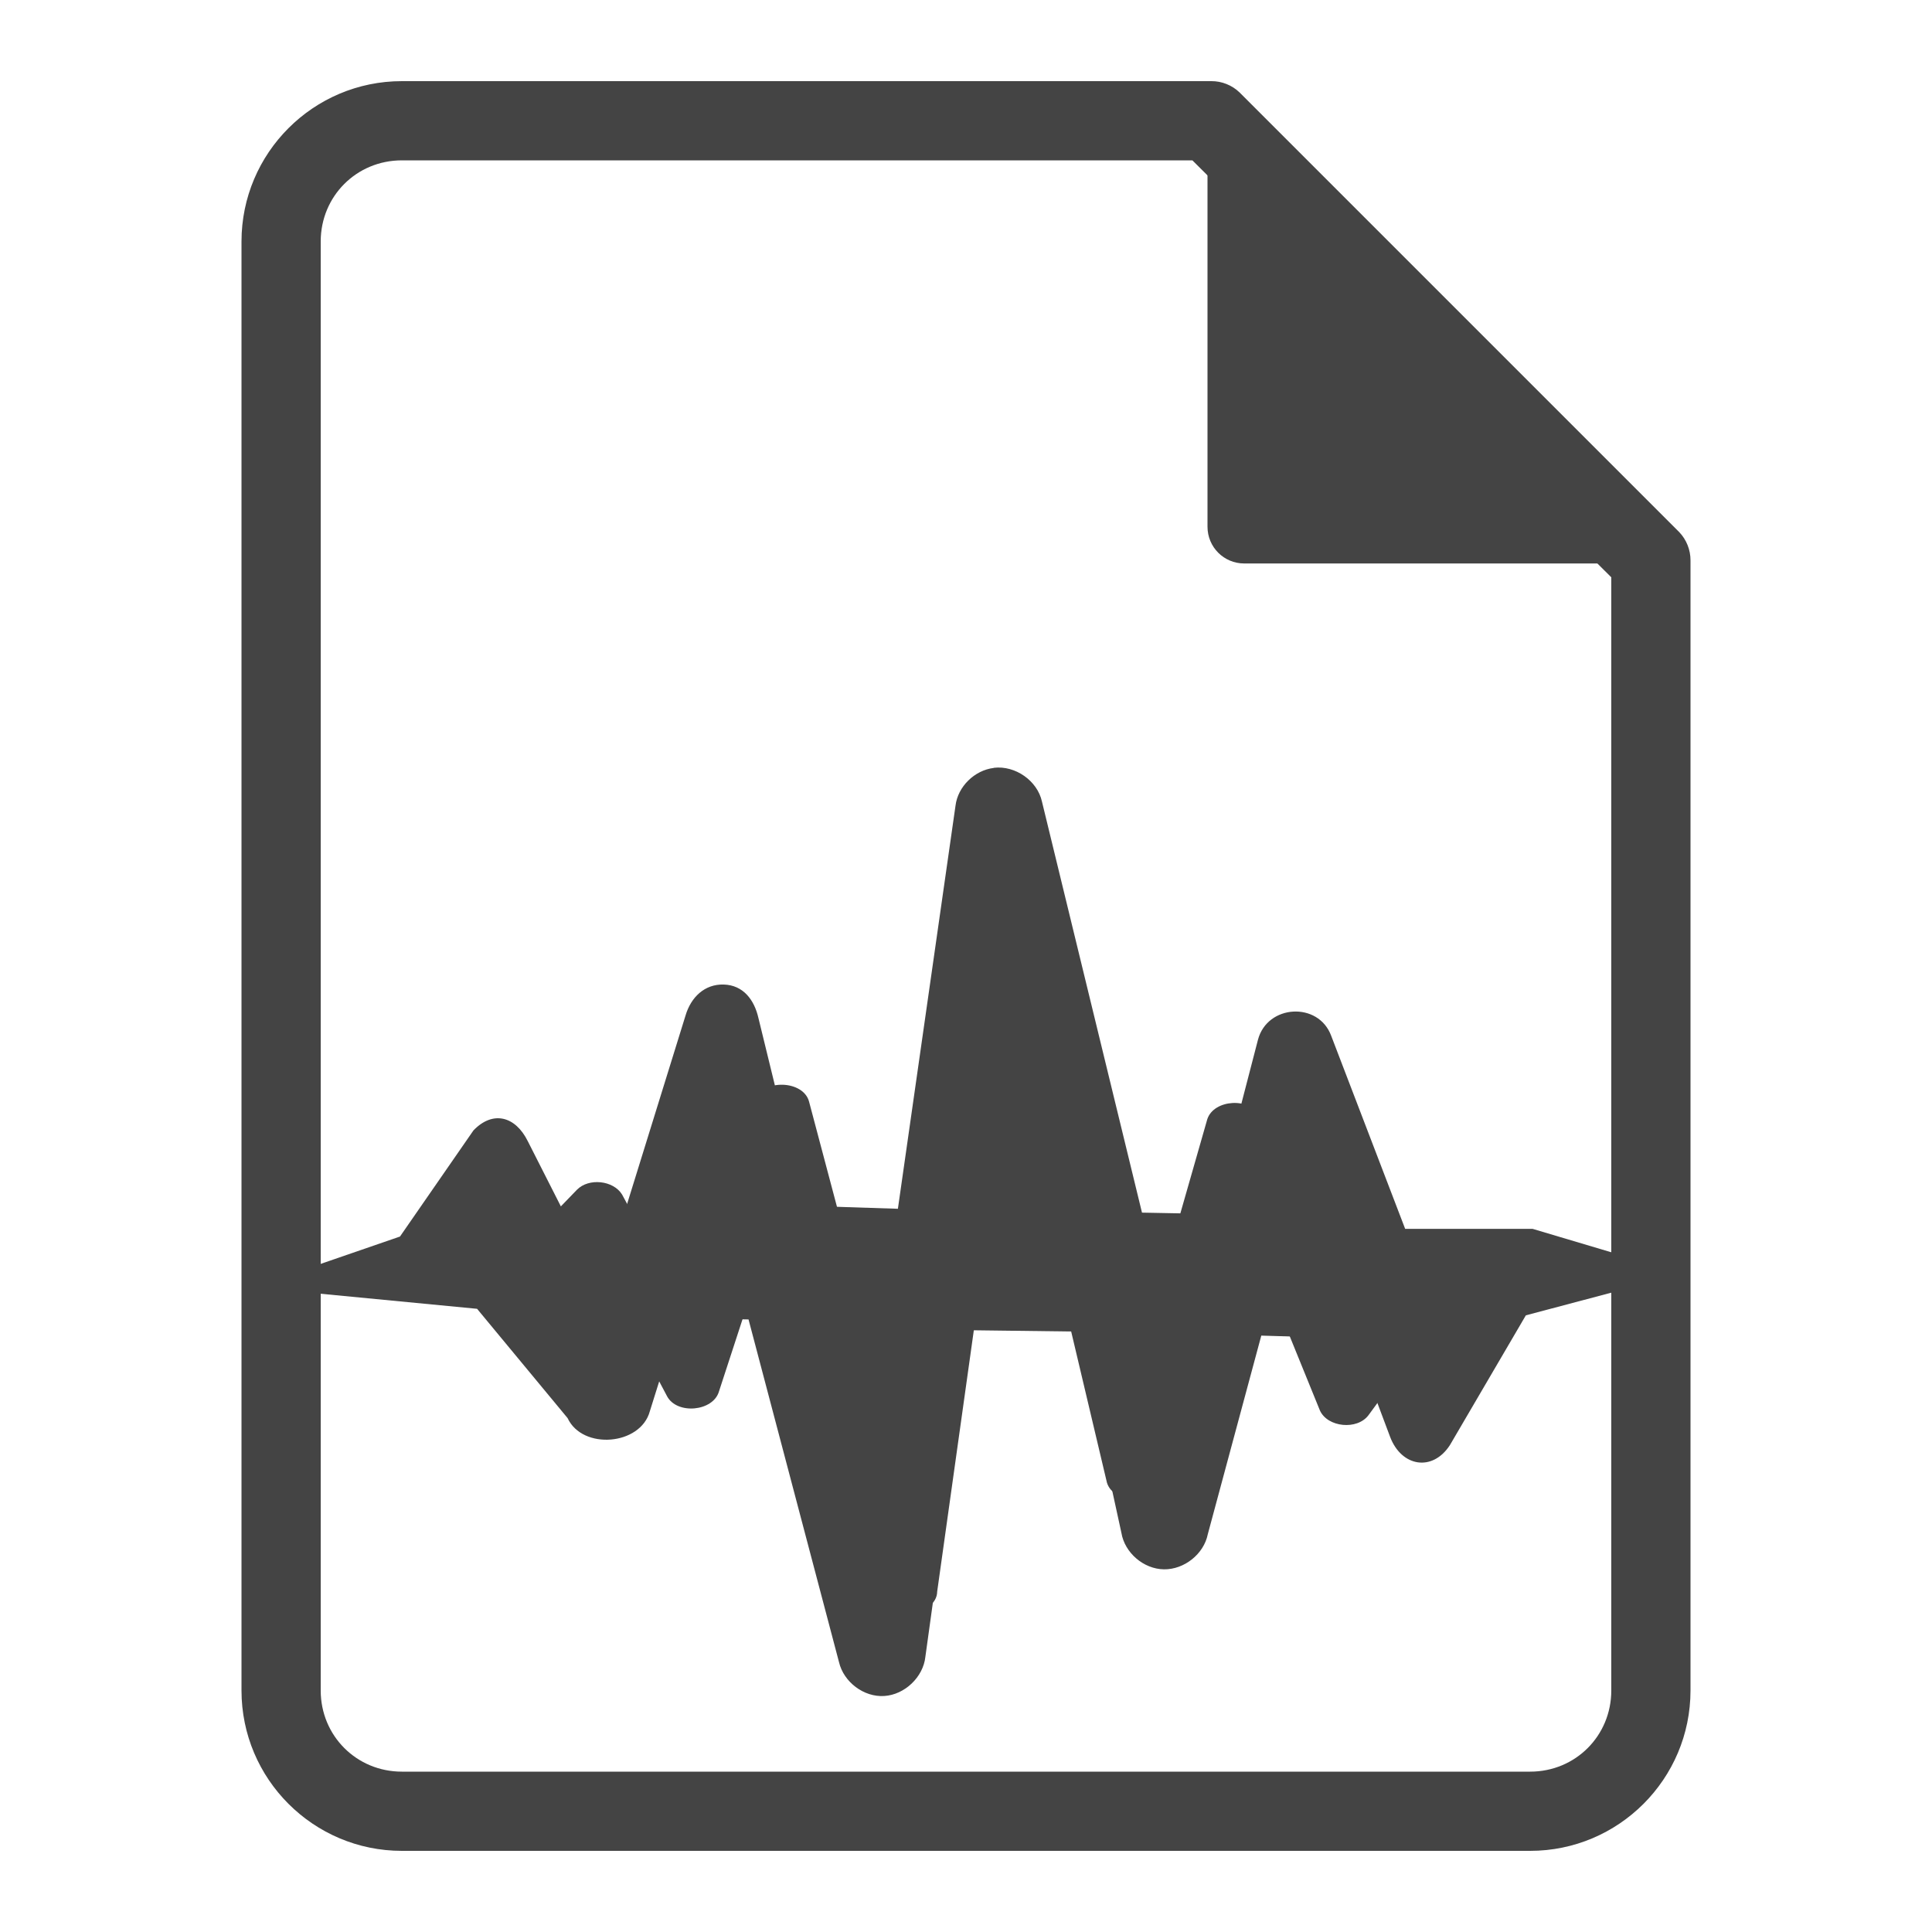 <?xml version="1.0" encoding="UTF-8" standalone="no"?>
<!-- Generated by IcoMoon.io -->

<svg
   xmlns:dc="http://purl.org/dc/elements/1.1/"
   xmlns:cc="http://creativecommons.org/ns#"
   xmlns:rdf="http://www.w3.org/1999/02/22-rdf-syntax-ns#"
   xmlns:svg="http://www.w3.org/2000/svg"
   xmlns="http://www.w3.org/2000/svg"
   xmlns:sodipodi="http://sodipodi.sourceforge.net/DTD/sodipodi-0.dtd"
   xmlns:inkscape="http://www.inkscape.org/namespaces/inkscape"
   version="1.1"
   width="32"
   height="32"
   viewBox="0 0 32 32"
   id="svg2"
   inkscape:version="0.48.4 r9939"
   sodipodi:docname="audio-file.svg">
  <defs
     id="defs10" />
  <sodipodi:namedview
     pagecolor="#ffffff"
     bordercolor="#666666"
     borderopacity="1"
     objecttolerance="10"
     gridtolerance="10"
     guidetolerance="10"
     inkscape:pageopacity="0"
     inkscape:pageshadow="2"
     inkscape:window-width="1339"
     inkscape:window-height="793"
     id="namedview8"
     showgrid="false"
     showguides="true"
     inkscape:guide-bbox="true"
     inkscape:zoom="11.313708"
     inkscape:cx="4.5494052"
     inkscape:cy="13.848139"
     inkscape:window-x="524"
     inkscape:window-y="230"
     inkscape:window-maximized="0"
     inkscape:current-layer="svg2" />
  <path
     style="font-size:medium;font-style:normal;font-variant:normal;font-weight:normal;font-stretch:normal;text-indent:0;text-align:start;text-decoration:none;line-height:normal;letter-spacing:normal;word-spacing:normal;text-transform:none;direction:ltr;block-progression:tb;writing-mode:lr-tb;text-anchor:start;baseline-shift:baseline;color:#000000;fill:#444444;fill-opacity:1;stroke:none;stroke-width:1.333;marker:none;visibility:visible;display:inline;overflow:visible;enable-background:accumulate;font-family:Sans;-inkscape-font-specification:Sans"
     d="M 6.656,1.344 C 5.191,1.344 4,2.534 4,4 l 0,24 c 0,1.466 1.191,2.656 2.656,2.656 l 18.688,0 C 26.809,30.656 28,29.466 28,28 L 28,9.281 C 28.001,9.109 27.933,8.937 27.812,8.812 L 20.531,1.531 C 20.407,1.411 20.235,1.342 20.062,1.344 z m 0,1.312 13.094,0 6.938,6.906 0,18.438 c 0,0.75 -0.593,1.344 -1.344,1.344 l -18.688,0 C 5.906,29.344 5.312,28.75 5.312,28 l 0,-24 c 0,-0.75 0.593,-1.344 1.344,-1.344 z"
     id="rect2987"
     inkscape:connector-curvature="0"
     sodipodi:nodetypes="ssssssccccssccssssss" />
  <path
     style="fill:#444444;fill-opacity:1;stroke:none"
     d="m 27.39,9.333 -6.781,0 C 20.272,9.333 20,9.062 20,8.724 l 0,-6.781 z"
     id="rect3757"
     inkscape:connector-curvature="0"
     sodipodi:nodetypes="csscc" />
  <path
     style="font-size:medium;font-style:normal;font-variant:normal;font-weight:normal;font-stretch:normal;text-indent:0;text-align:start;text-decoration:none;line-height:normal;letter-spacing:normal;word-spacing:normal;text-transform:none;direction:ltr;block-progression:tb;writing-mode:lr-tb;text-anchor:start;baseline-shift:baseline;color:#000000;fill:#444444;fill-opacity:1;stroke:none;stroke-width:1.005;marker:none;visibility:visible;display:inline;overflow:visible;enable-background:accumulate;font-family:Sans;-inkscape-font-specification:Sans"
     d="m 16.584,14.801 c -0.212,0.012 -0.403,0.176 -0.43,0.371 l -1.233,8.803 -1.52,-5.727 c -0.093,-0.36 -0.771,-0.381 -0.889,-0.027 l -1.147,3.527 -1.061,-1.962 C 10.161,19.55 9.752,19.506 9.556,19.706 l -1.205,1.246 -1.291,0 0,0.536 1.492,0.312 c 0.118,-0.004 0.234,-0.053 0.316,-0.133 l 0.918,-0.928 1.262,2.386 c 0.164,0.31 0.766,0.255 0.861,-0.08 l 1.004,-3.076 1.692,6.443 c 0.063,0.421 0.912,0.372 0.918,-0.053 l 1.205,-8.591 1.606,6.788 c 0.106,0.357 0.783,0.357 0.889,0 l 1.291,-4.508 1.348,3.314 c 0.127,0.28 0.615,0.328 0.803,0.08 l 1.205,-1.644 1.635,-0.172 0,-0.677 -1.864,0 c -0.156,-0.006 -0.313,0.066 -0.402,0.186 l -0.832,1.012 -1.549,-3.664 c -0.155,-0.312 -0.752,-0.275 -0.861,0.053 l -1.176,4.11 -1.75,-7.504 c -0.042,-0.203 -0.264,-0.36 -0.488,-0.345 z"
     id="path3777"
     inkscape:connector-curvature="0"
     sodipodi:nodetypes="cccccccccccccccccccccccccccccccccccc" />
  <path
     style="font-size:medium;font-style:normal;font-variant:normal;font-weight:normal;font-stretch:normal;text-indent:0;text-align:start;text-decoration:none;line-height:normal;letter-spacing:normal;word-spacing:normal;text-transform:none;direction:ltr;block-progression:tb;writing-mode:lr-tb;text-anchor:start;baseline-shift:baseline;color:#000000;fill:#444444;fill-opacity:1;stroke:none;stroke-width:2;marker:none;visibility:visible;display:inline;overflow:visible;enable-background:accumulate;font-family:Sans;-inkscape-font-specification:Sans"
     d="m 16.462,12.719 c -0.321,0.038 -0.598,0.31 -0.636,0.627 l -0.954,6.675 -1.408,-0.045 -0.152,-0.045 -0.749,-3.065 c -0.069,-0.308 -0.254,-0.549 -0.574,-0.559 -0.32,-0.01 -0.546,0.212 -0.635,0.515 L 10.303,20.212 9.4,20.199 8.742,18.902 C 8.537,18.487 8.164,18.388 7.842,18.723 l -1.217,1.758 -2.129,0.734 0,0.135 3.406,0.328 1.499,1.81 c 0.247,0.532 1.208,0.453 1.362,-0.112 l 0.477,-1.522 0.023,-0.022 1.135,0.022 1.499,5.678 c 0.077,0.327 0.41,0.581 0.749,0.559 0.34,-0.021 0.646,-0.315 0.681,-0.649 l 0.749,-5.409 1.771,0.022 0.727,3.334 c 0.054,0.328 0.366,0.599 0.704,0.604 0.338,0.005 0.662,-0.255 0.727,-0.582 l 0.886,-3.289 1.521,0.045 0.613,1.633 c 0.188,0.496 0.703,0.581 0.991,0.134 l 1.257,-2.148 2.474,-0.656 0,-0.073 -2.361,-0.703 -2.112,0 -1.226,-3.2 c -0.212,-0.568 -1.057,-0.518 -1.212,0.067 l -0.749,2.886 -1.172,-0.022 -1.657,-6.809 c -0.076,-0.344 -0.44,-0.6 -0.795,-0.559 z"
     id="path2983"
     inkscape:connector-curvature="0"
     sodipodi:nodetypes="ccccccsccccccccccccccccccccccccccccccccccccc" />
</svg>
